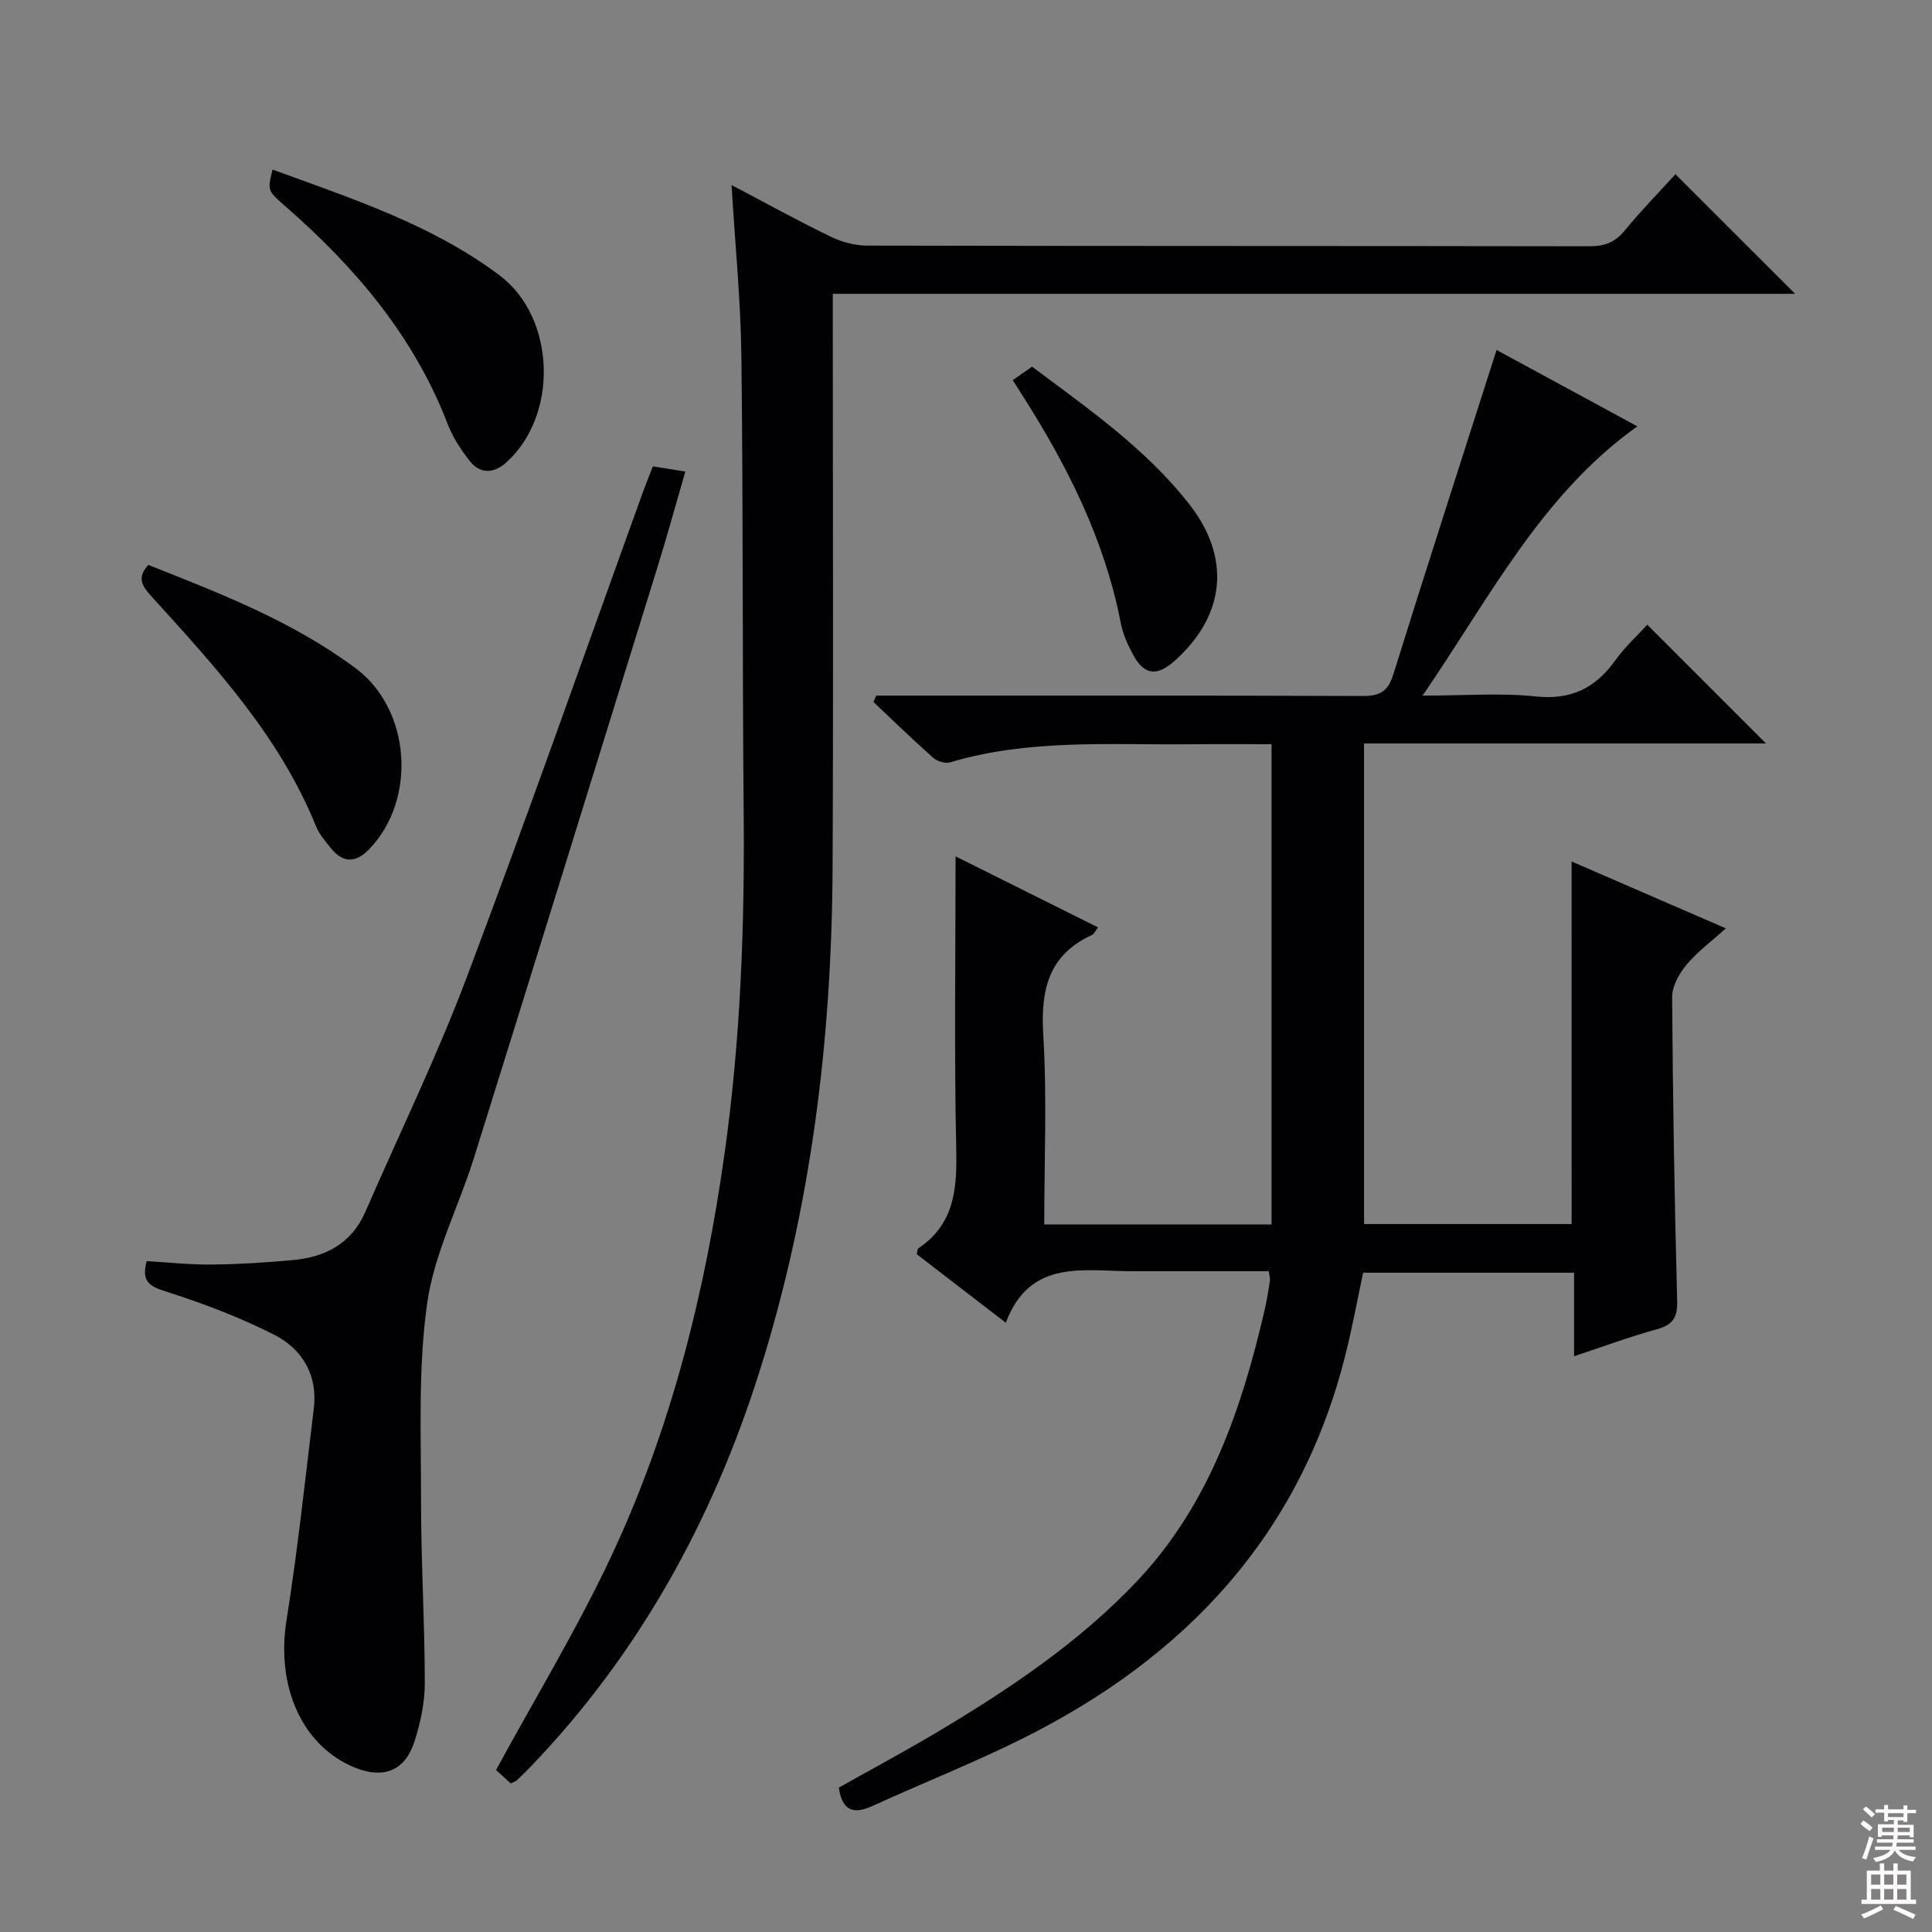 <svg enable-background="new 0 0 400 400" viewBox="0 0 400 400" xmlns="http://www.w3.org/2000/svg"><rect x="0" y="0" width="400" height="400" fill="#808080" stroke="none"/><g fill="#010103"><path d="m325.38 178.36c10.67 4.63 21 9.11 31.94 13.85-2.99 2.7-5.9 4.84-8.15 7.54-1.52 1.82-2.99 4.43-2.97 6.68.13 20.97.49 41.95 1.04 62.92.09 3.49-.95 4.97-4.24 5.87-5.57 1.53-11.01 3.55-17.1 5.57 0-6.11 0-11.55 0-17.29-14.71 0-28.97 0-43.68 0-1.17 5.5-2.21 11.16-3.6 16.74-9.31 37.51-33.16 62.91-67 79.75-10.1 5.03-20.63 9.18-30.9 13.88-3.89 1.78-6.31 1.22-7.06-3.76 6.6-3.71 13.45-7.38 20.13-11.35 15.06-8.96 29.65-18.71 41.71-31.5 14.83-15.74 21.6-35.56 26.36-56.18.45-1.94.75-3.91 1.06-5.87.07-.47-.1-.98-.22-2.02-7.59 0-15.22 0-22.84 0-1.67 0-3.33-.01-5 0-10.24.08-21.55-2.82-26.62 10.67-6.74-5.18-12.63-9.72-18.44-14.19.17-.63.15-1.1.35-1.23 7.46-5 8.01-12.29 7.83-20.49-.44-20.12-.14-40.25-.14-60.65 9.39 4.68 19.37 9.66 29.5 14.71-.63.81-.84 1.37-1.23 1.55-9.11 4.16-10.67 11.47-10.11 20.77.78 12.91.2 25.9.2 39.18h47.06c0-33.03 0-65.93 0-99.43-5.79 0-11.39-.04-17 .01-16.6.16-33.3-1.12-49.56 3.75-1.01.3-2.68-.23-3.51-.96-4.21-3.74-8.25-7.67-12.35-11.54.19-.44.38-.88.57-1.32h5.15c31.83 0 63.65-.05 95.48.08 3.49.01 5.29-.82 6.4-4.38 6.96-22.3 14.15-44.53 21.41-67.26 9.05 4.91 19.16 10.4 29.14 15.81-19.92 14.23-30.49 35.38-44.46 55.75 8.75 0 16.17-.6 23.45.17 7.32.77 12.34-1.74 16.45-7.47 2.02-2.82 4.64-5.2 6.62-7.38 8.27 8.27 16.42 16.42 24.59 24.59-27.36 0-55.1 0-83.23 0v99.5h42.98c-.01-24.85-.01-49.58-.01-75.07z"/><path d="m151.46 38.31c7.27 3.82 13.81 7.44 20.52 10.69 2.28 1.11 5 1.84 7.53 1.85 49.82.11 99.64.05 149.46.14 3.08.01 5.3-.71 7.32-3.16 3.48-4.23 7.32-8.16 10.6-11.76 8.42 8.41 16.68 16.67 24.77 24.76-65.61 0-131.99 0-199.24 0v6.12c0 37.49.13 74.98-.04 112.47-.16 35.58-4.4 70.61-15.18 104.69-9.73 30.75-24.92 58.31-47.36 81.69-.92.96-1.88 1.89-2.85 2.8-.23.21-.57.3-1.25.64-1.19-1.08-2.48-2.27-3.04-2.78 8.16-15 16.81-29.24 23.84-44.22 12.43-26.49 19.44-54.64 23.5-83.6 3.29-23.46 4.15-47.01 3.93-70.66-.29-31.32-.09-62.64-.47-93.96-.13-11.61-1.29-23.2-2.04-35.71z"/><path d="m135.17 96.56c2.2.35 4.11.65 6.72 1.07-2.01 6.92-3.78 13.4-5.77 19.81-12.62 40.74-25.24 81.47-37.96 122.18-3.16 10.12-8.26 19.89-9.72 30.21-1.89 13.37-1.26 27.13-1.27 40.72-.01 12.64.77 25.28.78 37.92 0 4.07-.91 8.28-2.17 12.18-1.94 5.99-6.41 7.7-12.26 5.33-11-4.45-16.37-16.81-14.21-30.46 2.32-14.57 3.88-29.26 5.66-43.91.84-6.93-2.39-12.32-8.21-15.27-7.19-3.64-14.83-6.54-22.52-8.98-3.42-1.09-4.99-2.13-3.87-6.26 4.35.25 8.91.76 13.46.71 5.64-.06 11.29-.41 16.9-.93 6.69-.63 12.07-3.45 14.91-9.98 7.02-16.13 14.74-32 20.95-48.44 12.61-33.38 24.4-67.06 36.54-100.62.57-1.57 1.2-3.11 2.04-5.28z"/><path d="m56.43 35.11c16.53 6.05 33 11.39 47 21.9 11.72 8.8 12.23 29.15 1.28 38.83-2.5 2.2-5.32 2.32-7.44-.38-1.83-2.32-3.52-4.91-4.57-7.64-7.01-18.22-19.18-32.52-33.64-45.13-3.7-3.23-3.7-3.23-2.63-7.58z"/><path d="m30.7 116.96c14.88 5.89 29.91 11.68 42.95 21.41 11.43 8.53 12.71 27.18 2.77 37.46-2.8 2.9-5.44 2.86-7.95-.27-1.14-1.42-2.39-2.87-3.06-4.53-7.54-18.61-20.89-33.05-34.07-47.58-1.94-2.13-3.04-3.83-.64-6.49z"/><path d="m209.68 78.71c1.4-.98 2.6-1.82 4-2.8 11.59 8.7 23.53 16.94 32.56 28.5 8.66 11.08 7.48 22.97-2.99 32.36-3.75 3.36-6.37 3.04-8.71-1.32-1.09-2.02-2.07-4.22-2.5-6.46-3.33-17.26-11.08-32.58-20.42-47.23-.62-.96-1.22-1.92-1.94-3.05z"/></g><path d="m385.2 377.6.6-.7c.6.4 1.3.9 1.9 1.5l-.6.7c-.8-.5-1.4-1-1.9-1.5zm.3 7.1c.6-1.4 1.1-2.9 1.5-4.5.3.1.6.3.9.4-.5 1.4-1 2.9-1.5 4.4zm.2-10.1.6-.6c.7.5 1.3 1.1 1.9 1.6l-.7.7c-.6-.6-1.2-1.2-1.8-1.7zm8.4-.8h.8v.9h1.8v.7h-1.8v1.8h-.8v-.3h-1.2v.9h3.3v2.6h-.8v-.4h-2.5c0 .3 0 .6-.1.8h3.4v.7h-3.5c0 .3-.1.6-.1.8h4v.7h-3.5c.7.9 1.9 1.3 3.6 1.5-.2.2-.4.5-.6.9-1.9-.3-3.2-1.1-3.8-2.3-.5 1.1-1.8 2-3.9 2.4-.2-.3-.4-.5-.6-.8 1.9-.4 3.1-.9 3.6-1.7h-3.2v-.7h3.5c.1-.2.1-.5.2-.8h-3.3v-.7h3.4c0-.2 0-.5 0-.8h-2.4v.3h-.8v-2.6h3.3v-.9h-1.2v.3h-.8v-1.8h-1.8v-.7h1.8v-.9h.8v.9h3.2zm-4.4 5.5h2.4c0-.3 0-.6 0-.9h-2.4zm1.2-3.1h3.2v-.8h-3.2zm4.4 2.2h-2.4v.9h2.5v-.9z" fill="#fcfafa"/><path d="m389.2 385.8h.9v1.5h1.9v-1.5h.9v1.5h2.7v6h1.1v.9h-11.3v-.9h1.1v-6h2.7zm.2 8.7.5.8c-1.2.6-2.5 1.3-4 1.9-.2-.3-.3-.6-.6-.8 1.6-.6 3-1.3 4.1-1.9zm-2-4.3h1.9v-2.1h-1.9zm0 3.1h1.9v-2.2h-1.9zm2.7-3.1h1.9v-2.1h-1.9zm0 3.1h1.9v-2.2h-1.9zm2.4 1.3c1.4.6 2.7 1.2 4.1 1.8l-.5.9c-1.5-.7-2.8-1.4-4.1-1.9zm2.2-6.5h-1.9v2.1h1.9zm-1.9 5.2h1.9v-2.2h-1.9z" fill="#fcfafa"/></svg>
